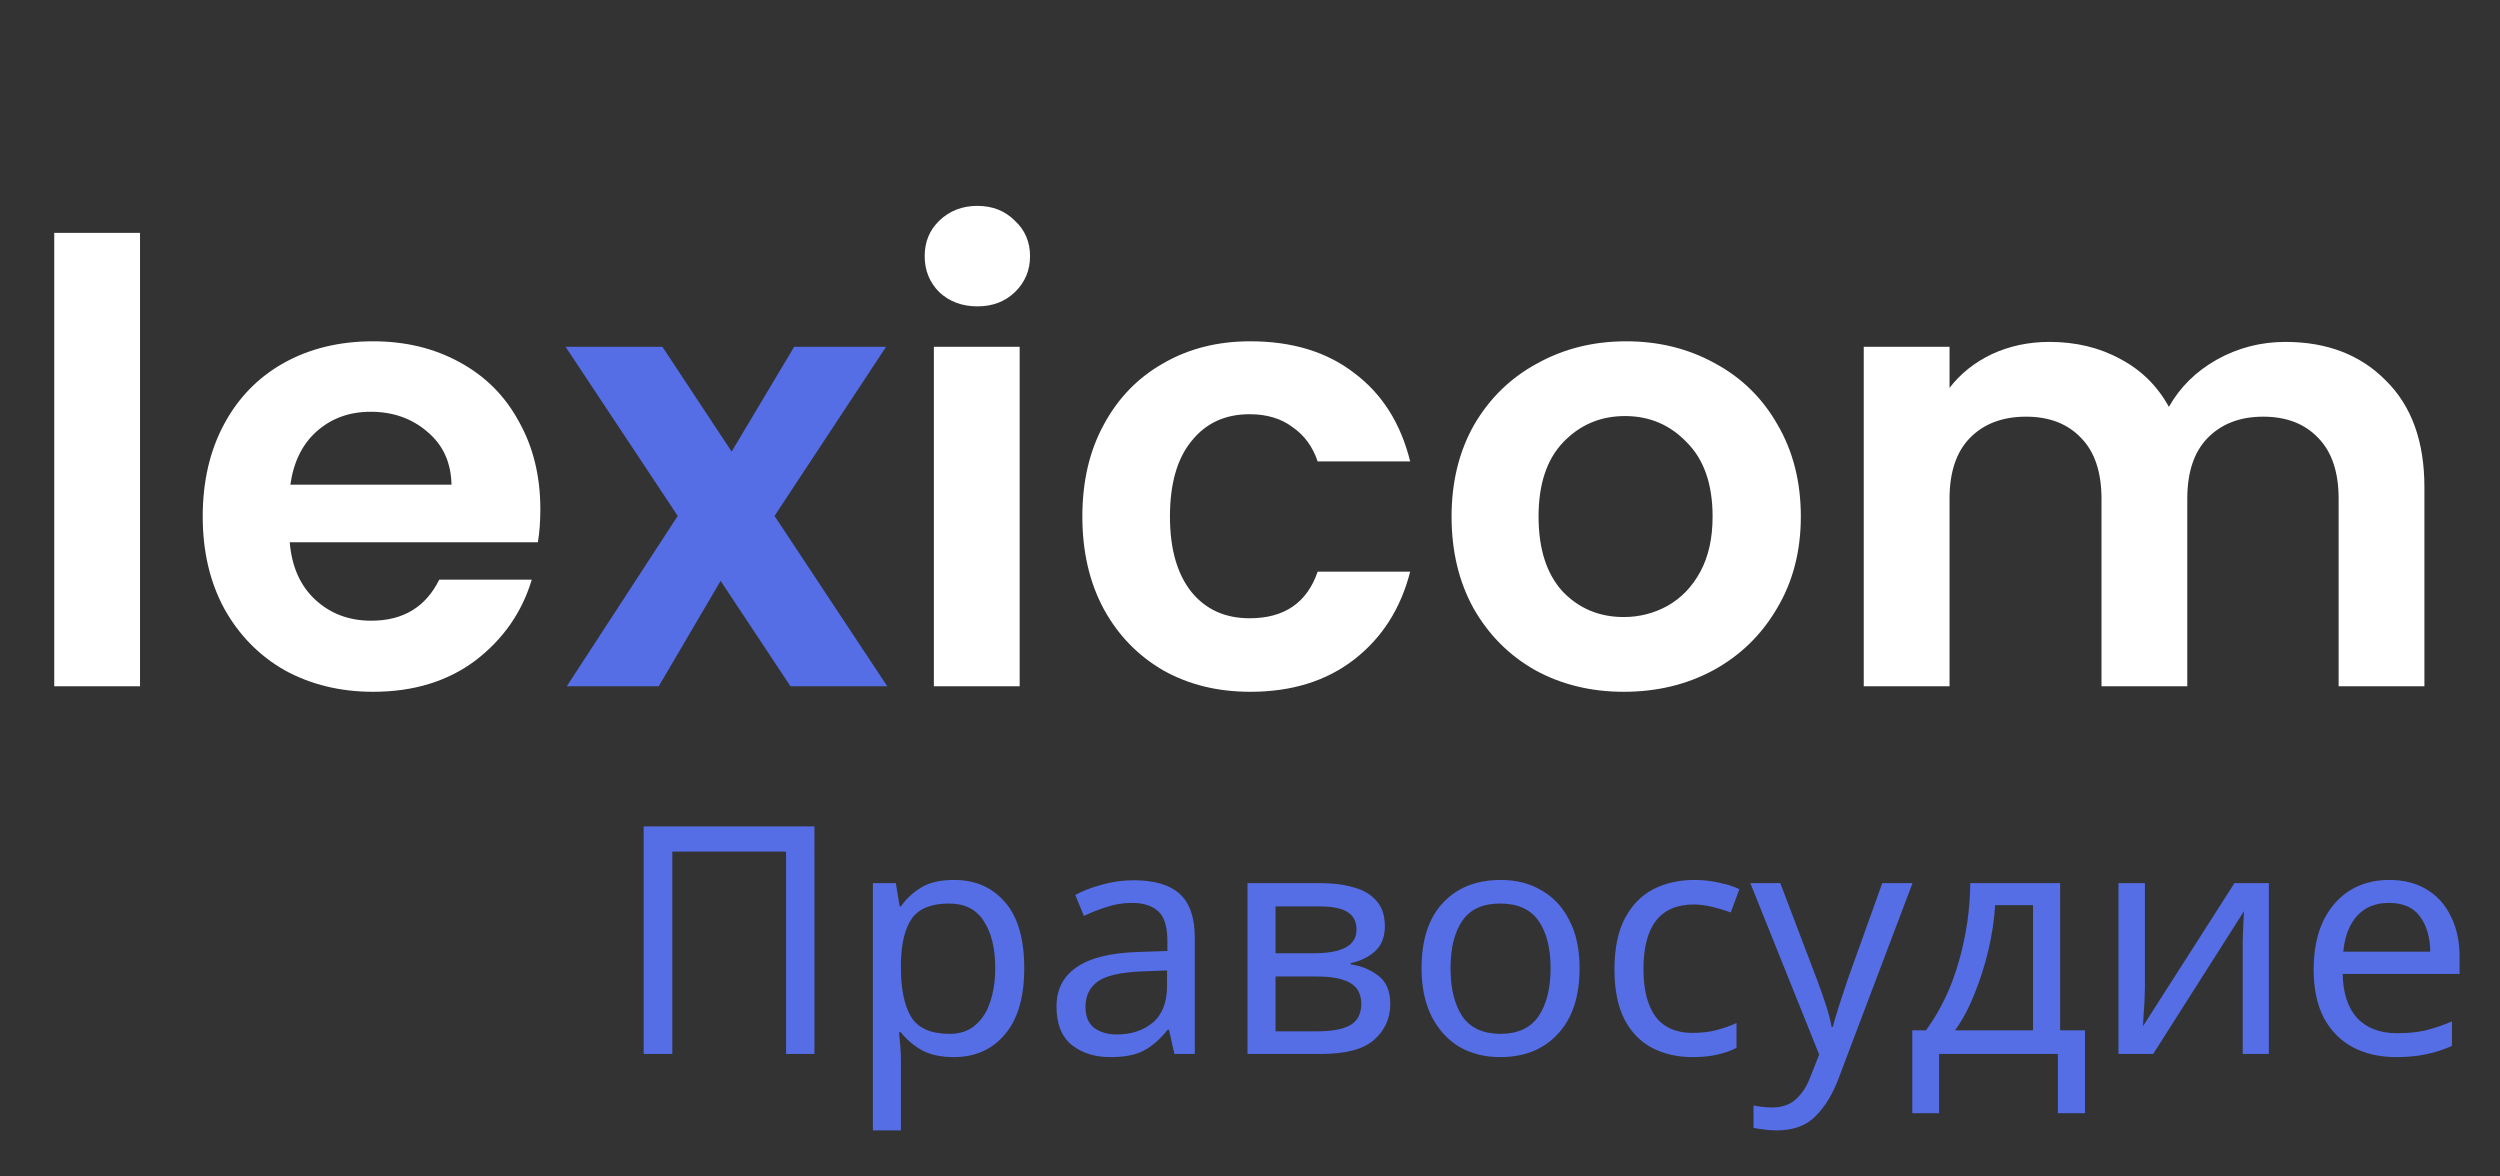 <svg width="102" height="48" viewBox="0 0 102 48" fill="none" xmlns="http://www.w3.org/2000/svg">
<rect x="0" y="0" width="102" height="48" fill="#333333" stroke="none"/>
<path d="M5.713 9.5V28H2.213V9.5H5.713ZM22.046 20.775C22.046 21.275 22.012 21.725 21.946 22.125H11.821C11.904 23.125 12.254 23.908 12.871 24.475C13.488 25.042 14.246 25.325 15.146 25.325C16.446 25.325 17.371 24.767 17.921 23.65H21.696C21.296 24.983 20.529 26.083 19.396 26.95C18.262 27.8 16.871 28.225 15.221 28.225C13.887 28.225 12.688 27.933 11.621 27.35C10.571 26.75 9.746 25.908 9.146 24.825C8.562 23.742 8.271 22.492 8.271 21.075C8.271 19.642 8.562 18.383 9.146 17.3C9.729 16.217 10.546 15.383 11.596 14.8C12.646 14.217 13.854 13.925 15.221 13.925C16.538 13.925 17.712 14.208 18.746 14.775C19.796 15.342 20.604 16.15 21.171 17.2C21.754 18.233 22.046 19.425 22.046 20.775ZM18.421 19.775C18.404 18.875 18.079 18.158 17.446 17.625C16.812 17.075 16.038 16.8 15.121 16.8C14.254 16.8 13.521 17.067 12.921 17.6C12.338 18.117 11.979 18.842 11.846 19.775H18.421ZM39.877 12.5C39.26 12.5 38.743 12.308 38.327 11.925C37.926 11.525 37.727 11.033 37.727 10.45C37.727 9.867 37.926 9.383 38.327 9C38.743 8.6 39.26 8.4 39.877 8.4C40.493 8.4 41.002 8.6 41.401 9C41.818 9.383 42.026 9.867 42.026 10.45C42.026 11.033 41.818 11.525 41.401 11.925C41.002 12.308 40.493 12.5 39.877 12.5ZM41.602 14.15V28H38.102V14.15H41.602ZM44.16 21.075C44.16 19.642 44.451 18.392 45.035 17.325C45.618 16.242 46.426 15.408 47.459 14.825C48.493 14.225 49.676 13.925 51.01 13.925C52.726 13.925 54.143 14.358 55.26 15.225C56.393 16.075 57.151 17.275 57.535 18.825H53.76C53.559 18.225 53.218 17.758 52.734 17.425C52.268 17.075 51.684 16.9 50.984 16.9C49.984 16.9 49.193 17.267 48.609 18C48.026 18.717 47.734 19.742 47.734 21.075C47.734 22.392 48.026 23.417 48.609 24.15C49.193 24.867 49.984 25.225 50.984 25.225C52.401 25.225 53.326 24.592 53.76 23.325H57.535C57.151 24.825 56.393 26.017 55.26 26.9C54.126 27.783 52.709 28.225 51.01 28.225C49.676 28.225 48.493 27.933 47.459 27.35C46.426 26.75 45.618 25.917 45.035 24.85C44.451 23.767 44.16 22.508 44.16 21.075ZM66.249 28.225C64.915 28.225 63.715 27.933 62.648 27.35C61.582 26.75 60.74 25.908 60.123 24.825C59.523 23.742 59.224 22.492 59.224 21.075C59.224 19.658 59.532 18.408 60.148 17.325C60.782 16.242 61.64 15.408 62.724 14.825C63.807 14.225 65.015 13.925 66.349 13.925C67.682 13.925 68.89 14.225 69.974 14.825C71.057 15.408 71.907 16.242 72.523 17.325C73.157 18.408 73.474 19.658 73.474 21.075C73.474 22.492 73.148 23.742 72.499 24.825C71.865 25.908 70.999 26.75 69.898 27.35C68.815 27.933 67.599 28.225 66.249 28.225ZM66.249 25.175C66.882 25.175 67.474 25.025 68.023 24.725C68.59 24.408 69.04 23.942 69.374 23.325C69.707 22.708 69.874 21.958 69.874 21.075C69.874 19.758 69.523 18.75 68.823 18.05C68.14 17.333 67.299 16.975 66.299 16.975C65.299 16.975 64.457 17.333 63.773 18.05C63.107 18.75 62.773 19.758 62.773 21.075C62.773 22.392 63.099 23.408 63.748 24.125C64.415 24.825 65.249 25.175 66.249 25.175ZM93.241 13.95C94.941 13.95 96.308 14.475 97.341 15.525C98.391 16.558 98.916 18.008 98.916 19.875V28H95.416V20.35C95.416 19.267 95.141 18.442 94.591 17.875C94.041 17.292 93.291 17 92.341 17C91.391 17 90.633 17.292 90.066 17.875C89.516 18.442 89.241 19.267 89.241 20.35V28H85.741V20.35C85.741 19.267 85.466 18.442 84.916 17.875C84.366 17.292 83.616 17 82.666 17C81.699 17 80.933 17.292 80.366 17.875C79.816 18.442 79.541 19.267 79.541 20.35V28H76.041V14.15H79.541V15.825C79.991 15.242 80.566 14.783 81.266 14.45C81.983 14.117 82.766 13.95 83.616 13.95C84.699 13.95 85.666 14.183 86.516 14.65C87.366 15.1 88.024 15.75 88.491 16.6C88.941 15.8 89.591 15.158 90.441 14.675C91.308 14.192 92.241 13.95 93.241 13.95Z" fill="white"/>
<path d="M32.251 28L29.401 23.7L26.875 28H23.125L27.651 21.05L23.076 14.15H27.026L29.851 18.425L32.401 14.15H36.151L31.601 21.05L36.2 28H32.251Z" fill="#556EE6"/>
<path d="M26.261 43V33.718H33.229V43H32.072V34.745H27.431V43H26.261ZM38.929 35.902C39.787 35.902 40.476 36.201 40.996 36.799C41.525 37.397 41.789 38.298 41.789 39.503C41.789 40.69 41.525 41.592 40.996 42.207C40.476 42.822 39.782 43.13 38.916 43.13C38.379 43.13 37.932 43.03 37.577 42.831C37.23 42.623 36.957 42.385 36.758 42.116H36.68C36.697 42.263 36.715 42.45 36.732 42.675C36.749 42.9 36.758 43.095 36.758 43.26V46.12H35.614V36.032H36.55L36.706 36.981H36.758C36.966 36.678 37.239 36.422 37.577 36.214C37.915 36.006 38.365 35.902 38.929 35.902ZM38.721 36.864C38.01 36.864 37.508 37.063 37.213 37.462C36.927 37.861 36.775 38.467 36.758 39.282V39.503C36.758 40.361 36.897 41.024 37.174 41.492C37.46 41.951 37.984 42.181 38.747 42.181C39.172 42.181 39.518 42.064 39.787 41.83C40.064 41.596 40.268 41.28 40.398 40.881C40.536 40.474 40.606 40.01 40.606 39.49C40.606 38.693 40.45 38.056 40.138 37.579C39.834 37.102 39.362 36.864 38.721 36.864ZM46.251 35.915C47.1 35.915 47.728 36.101 48.136 36.474C48.543 36.847 48.747 37.44 48.747 38.255V43H47.915L47.694 42.012H47.642C47.339 42.393 47.018 42.675 46.68 42.857C46.35 43.039 45.891 43.13 45.302 43.13C44.669 43.13 44.145 42.965 43.729 42.636C43.313 42.298 43.105 41.774 43.105 41.063C43.105 40.37 43.378 39.837 43.924 39.464C44.47 39.083 45.31 38.875 46.446 38.84L47.629 38.801V38.385C47.629 37.804 47.503 37.401 47.252 37.176C47.001 36.951 46.645 36.838 46.186 36.838C45.822 36.838 45.475 36.894 45.146 37.007C44.816 37.111 44.509 37.232 44.223 37.371L43.872 36.513C44.175 36.348 44.535 36.21 44.951 36.097C45.367 35.976 45.8 35.915 46.251 35.915ZM46.589 39.633C45.722 39.668 45.12 39.806 44.782 40.049C44.453 40.292 44.288 40.634 44.288 41.076C44.288 41.466 44.405 41.752 44.639 41.934C44.882 42.116 45.189 42.207 45.562 42.207C46.151 42.207 46.641 42.047 47.031 41.726C47.421 41.397 47.616 40.894 47.616 40.218V39.594L46.589 39.633ZM56.502 37.787C56.502 38.22 56.372 38.558 56.112 38.801C55.852 39.044 55.518 39.208 55.111 39.295V39.347C55.544 39.408 55.921 39.564 56.242 39.815C56.563 40.058 56.723 40.439 56.723 40.959C56.723 41.548 56.502 42.038 56.06 42.428C55.627 42.809 54.907 43 53.902 43H50.899V36.032H53.889C54.383 36.032 54.825 36.088 55.215 36.201C55.614 36.305 55.926 36.487 56.151 36.747C56.385 36.998 56.502 37.345 56.502 37.787ZM55.345 37.93C55.345 37.601 55.224 37.362 54.981 37.215C54.747 37.059 54.361 36.981 53.824 36.981H52.043V38.892H53.616C54.769 38.892 55.345 38.571 55.345 37.93ZM55.54 40.959C55.54 40.56 55.388 40.274 55.085 40.101C54.782 39.928 54.335 39.841 53.746 39.841H52.043V42.077H53.772C54.344 42.077 54.782 41.995 55.085 41.83C55.388 41.657 55.54 41.366 55.54 40.959ZM64.447 39.503C64.447 40.656 64.153 41.548 63.563 42.181C62.983 42.814 62.194 43.13 61.197 43.13C60.582 43.13 60.032 42.991 59.546 42.714C59.069 42.428 58.693 42.016 58.415 41.479C58.138 40.933 57.999 40.274 57.999 39.503C57.999 38.35 58.289 37.462 58.87 36.838C59.451 36.214 60.239 35.902 61.236 35.902C61.869 35.902 62.423 36.045 62.9 36.331C63.386 36.608 63.763 37.016 64.031 37.553C64.308 38.082 64.447 38.732 64.447 39.503ZM59.182 39.503C59.182 40.326 59.343 40.981 59.663 41.466C59.992 41.943 60.513 42.181 61.223 42.181C61.925 42.181 62.441 41.943 62.77 41.466C63.099 40.981 63.264 40.326 63.264 39.503C63.264 38.68 63.099 38.034 62.77 37.566C62.441 37.098 61.921 36.864 61.21 36.864C60.499 36.864 59.984 37.098 59.663 37.566C59.343 38.034 59.182 38.68 59.182 39.503ZM69.055 43.13C68.44 43.13 67.89 43.004 67.404 42.753C66.928 42.502 66.551 42.112 66.273 41.583C66.005 41.054 65.87 40.378 65.87 39.555C65.87 38.697 66.013 37.999 66.299 37.462C66.585 36.925 66.971 36.53 67.456 36.279C67.95 36.028 68.509 35.902 69.133 35.902C69.489 35.902 69.831 35.941 70.16 36.019C70.49 36.088 70.758 36.175 70.966 36.279L70.615 37.228C70.407 37.15 70.165 37.076 69.887 37.007C69.61 36.938 69.35 36.903 69.107 36.903C67.738 36.903 67.053 37.783 67.053 39.542C67.053 40.383 67.218 41.028 67.547 41.479C67.885 41.921 68.384 42.142 69.042 42.142C69.424 42.142 69.757 42.103 70.043 42.025C70.338 41.947 70.607 41.852 70.849 41.739V42.753C70.615 42.874 70.355 42.965 70.069 43.026C69.792 43.095 69.454 43.13 69.055 43.13ZM71.414 36.032H72.636L74.144 39.997C74.274 40.344 74.391 40.677 74.495 40.998C74.599 41.31 74.677 41.609 74.729 41.895H74.781C74.833 41.678 74.916 41.397 75.028 41.05C75.141 40.695 75.258 40.339 75.379 39.984L76.796 36.032H78.031L75.028 43.962C74.786 44.621 74.469 45.145 74.079 45.535C73.698 45.925 73.169 46.12 72.493 46.12C72.285 46.12 72.103 46.107 71.947 46.081C71.791 46.064 71.657 46.042 71.544 46.016V45.106C71.64 45.123 71.752 45.141 71.882 45.158C72.021 45.175 72.164 45.184 72.311 45.184C72.71 45.184 73.031 45.071 73.273 44.846C73.525 44.621 73.72 44.322 73.858 43.949L74.222 43.026L71.414 36.032ZM84.053 36.032V42.038H85.067V45.418H83.962V43H79.113V45.418H78.021V42.038H78.58C79.178 41.215 79.625 40.279 79.919 39.23C80.223 38.173 80.379 37.107 80.387 36.032H84.053ZM81.401 36.929C81.367 37.518 81.276 38.129 81.128 38.762C80.981 39.386 80.79 39.984 80.556 40.556C80.331 41.128 80.067 41.622 79.763 42.038H82.948V36.929H81.401ZM87.512 40.283C87.512 40.387 87.508 40.543 87.499 40.751C87.49 40.959 87.478 41.167 87.46 41.375C87.451 41.583 87.443 41.748 87.434 41.869L91.165 36.032H92.569V43H91.503V38.892C91.503 38.753 91.503 38.571 91.503 38.346C91.512 38.121 91.52 37.9 91.529 37.683C91.538 37.458 91.546 37.289 91.555 37.176L87.85 43H86.433V36.032H87.512V40.283ZM97.478 35.902C98.076 35.902 98.587 36.032 99.012 36.292C99.445 36.552 99.774 36.92 100 37.397C100.234 37.865 100.351 38.415 100.351 39.048V39.737H95.58C95.597 40.526 95.796 41.128 96.178 41.544C96.568 41.951 97.109 42.155 97.803 42.155C98.245 42.155 98.635 42.116 98.973 42.038C99.319 41.951 99.675 41.83 100.039 41.674V42.675C99.683 42.831 99.332 42.944 98.986 43.013C98.639 43.091 98.227 43.13 97.751 43.13C97.092 43.13 96.507 42.996 95.996 42.727C95.493 42.458 95.099 42.06 94.813 41.531C94.535 40.994 94.397 40.339 94.397 39.568C94.397 38.805 94.522 38.151 94.774 37.605C95.034 37.059 95.393 36.639 95.853 36.344C96.321 36.049 96.862 35.902 97.478 35.902ZM97.465 36.838C96.919 36.838 96.485 37.016 96.165 37.371C95.853 37.718 95.666 38.203 95.606 38.827H99.155C99.146 38.238 99.007 37.761 98.739 37.397C98.47 37.024 98.045 36.838 97.465 36.838Z" fill="#556EE6"/>
</svg>
